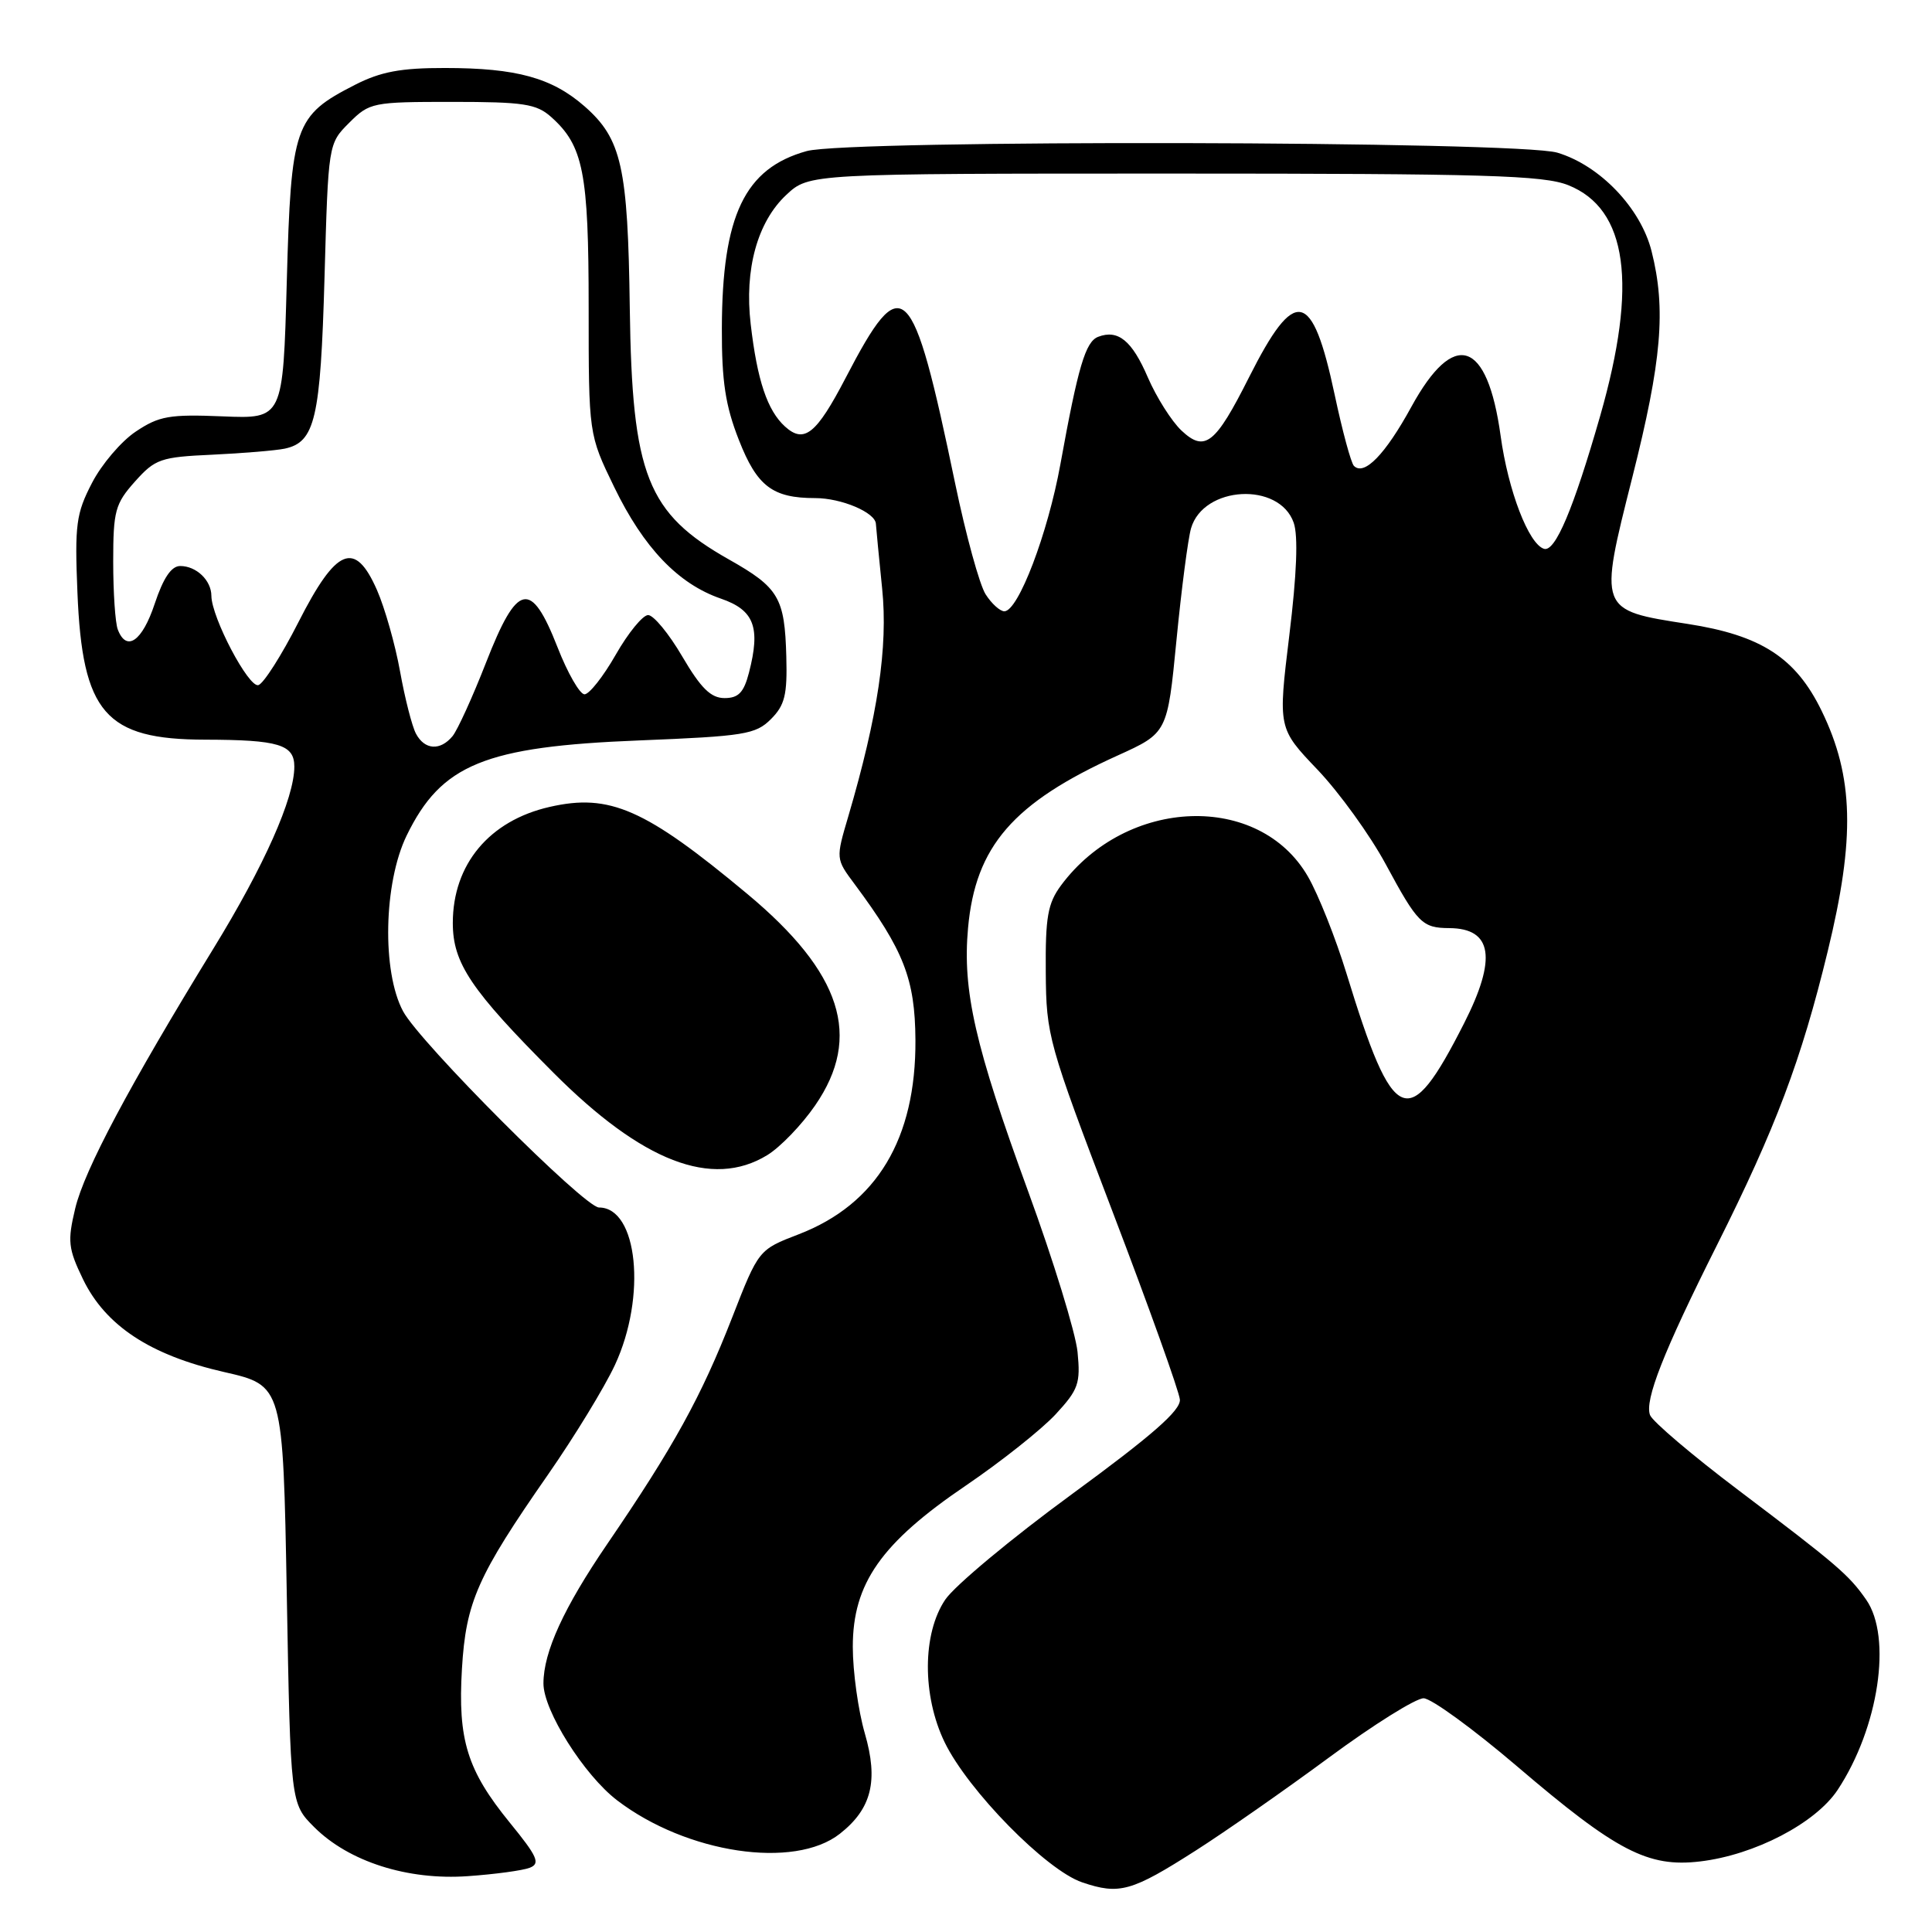 <?xml version="1.0" encoding="UTF-8" standalone="no"?>
<!DOCTYPE svg PUBLIC "-//W3C//DTD SVG 1.1//EN" "http://www.w3.org/Graphics/SVG/1.1/DTD/svg11.dtd" >
<svg xmlns="http://www.w3.org/2000/svg" xmlns:xlink="http://www.w3.org/1999/xlink" version="1.1" viewBox="0 0 256 256">
 <g >
 <path fill="currentColor"
d=" M 158.50 245.17 C 162.35 242.71 170.29 237.17 176.14 232.85 C 181.99 228.53 187.61 225.02 188.64 225.03 C 189.66 225.05 195.22 229.10 201.00 234.03 C 214.19 245.30 218.37 247.47 225.27 246.65 C 232.49 245.80 240.59 241.58 243.51 237.15 C 248.94 228.92 250.74 216.94 247.28 211.97 C 245.00 208.69 243.44 207.35 230.37 197.47 C 224.25 192.85 218.97 188.36 218.64 187.51 C 217.89 185.55 220.42 179.11 227.48 165.04 C 235.29 149.46 238.67 140.51 242.18 126.06 C 245.84 111.05 245.63 102.93 241.38 94.20 C 237.95 87.15 233.37 84.18 223.61 82.67 C 211.80 80.84 211.83 80.92 216.29 63.25 C 220.19 47.82 220.78 40.96 218.84 33.28 C 217.40 27.57 212.00 21.92 206.36 20.23 C 201.17 18.67 112.40 18.48 106.89 20.02 C 98.67 22.30 95.69 28.54 95.65 43.50 C 95.63 50.55 96.12 53.76 97.91 58.31 C 100.31 64.44 102.37 66.00 108.02 66.00 C 111.49 66.00 115.98 67.90 116.06 69.41 C 116.10 70.01 116.47 73.88 116.89 78.00 C 117.68 85.72 116.32 94.84 112.41 108.15 C 110.74 113.80 110.74 113.80 113.24 117.15 C 119.76 125.92 121.25 129.73 121.30 137.80 C 121.38 150.89 116.18 159.56 105.83 163.55 C 100.52 165.59 100.52 165.59 97.01 174.59 C 92.92 185.07 89.26 191.71 80.49 204.55 C 74.70 213.03 72.02 218.88 72.01 223.05 C 71.99 226.64 77.39 235.21 81.78 238.56 C 90.99 245.59 105.26 247.73 111.29 242.98 C 115.50 239.67 116.42 235.96 114.59 229.67 C 113.72 226.66 113.00 221.50 113.00 218.21 C 113.00 209.82 116.75 204.46 128.00 196.83 C 132.68 193.65 138.01 189.41 139.87 187.41 C 142.90 184.13 143.19 183.32 142.78 179.14 C 142.52 176.59 139.58 167.01 136.23 157.85 C 129.19 138.59 127.52 131.27 128.27 122.97 C 129.25 112.13 134.25 106.37 148.09 100.11 C 154.69 97.12 154.69 97.12 155.89 84.81 C 156.55 78.04 157.42 71.38 157.82 70.00 C 159.46 64.36 169.51 63.81 171.42 69.26 C 172.03 70.99 171.83 76.09 170.84 84.19 C 169.34 96.50 169.34 96.50 174.59 102.00 C 177.47 105.03 181.53 110.65 183.61 114.50 C 187.85 122.36 188.45 122.96 192.05 122.98 C 197.75 123.02 198.37 126.99 194.00 135.59 C 186.60 150.17 184.66 149.35 178.42 129.00 C 176.99 124.33 174.69 118.54 173.31 116.15 C 166.86 104.97 149.29 105.60 140.59 117.32 C 138.83 119.70 138.51 121.52 138.57 128.82 C 138.63 137.25 138.89 138.17 147.40 160.50 C 152.23 173.15 156.25 184.38 156.34 185.45 C 156.46 186.88 152.67 190.20 142.00 198.01 C 134.03 203.84 126.49 210.12 125.25 211.96 C 122.21 216.46 122.18 224.68 125.17 230.86 C 128.27 237.25 138.63 247.81 143.39 249.42 C 148.33 251.10 149.94 250.64 158.50 245.17 Z  M 70.19 247.49 C 71.63 246.93 71.23 246.02 67.55 241.51 C 61.90 234.57 60.65 230.55 61.21 221.12 C 61.74 212.26 63.26 208.83 72.63 195.37 C 76.12 190.35 80.10 183.83 81.48 180.87 C 85.70 171.80 84.51 160.00 79.37 160.00 C 77.45 160.00 55.63 138.15 53.41 134.00 C 50.59 128.75 50.83 117.01 53.88 110.72 C 58.48 101.27 64.22 98.92 84.72 98.11 C 98.65 97.55 100.13 97.31 102.15 95.29 C 103.99 93.45 104.33 92.08 104.19 87.00 C 103.98 79.19 103.19 77.86 96.60 74.14 C 85.74 68.01 83.75 62.98 83.45 40.86 C 83.20 22.11 82.37 18.41 77.47 14.10 C 73.14 10.31 68.45 9.01 58.96 9.01 C 53.11 9.00 50.44 9.50 47.02 11.25 C 39.01 15.34 38.57 16.62 38.00 37.32 C 37.50 55.50 37.50 55.50 29.50 55.17 C 22.46 54.88 21.08 55.12 18.00 57.18 C 16.07 58.46 13.45 61.54 12.18 64.01 C 10.09 68.04 9.89 69.53 10.26 78.50 C 10.91 94.49 13.95 97.99 27.20 98.01 C 36.92 98.03 39.00 98.66 39.00 101.58 C 39.00 105.76 35.02 114.71 28.26 125.72 C 17.12 143.88 11.19 155.02 9.97 160.11 C 8.93 164.47 9.03 165.43 11.00 169.51 C 13.99 175.67 19.91 179.57 29.69 181.80 C 37.50 183.58 37.50 183.58 38.00 211.27 C 38.50 238.97 38.50 238.97 41.63 242.10 C 46.22 246.68 54.01 249.17 62.00 248.60 C 65.58 248.35 69.26 247.85 70.19 247.49 Z  M 101.65 153.07 C 103.38 152.02 106.25 149.04 108.02 146.46 C 114.28 137.37 111.55 128.89 99.01 118.44 C 85.49 107.17 80.78 105.10 72.83 106.92 C 64.83 108.74 60.00 114.54 60.00 122.30 C 60.00 127.62 62.39 131.18 73.35 142.16 C 85.12 153.95 94.36 157.52 101.65 153.07 Z  M 130.60 78.75 C 129.80 77.51 127.98 70.88 126.55 64.00 C 120.88 36.75 119.62 35.53 112.06 50.06 C 108.17 57.53 106.56 58.82 104.02 56.52 C 101.68 54.40 100.33 50.39 99.47 42.94 C 98.62 35.69 100.36 29.40 104.19 25.82 C 107.21 23.00 107.21 23.00 155.59 23.00 C 196.85 23.00 204.53 23.23 207.81 24.54 C 215.66 27.68 217.03 37.65 212.03 55.12 C 208.49 67.45 206.07 73.18 204.59 72.72 C 202.56 72.10 199.84 65.03 198.84 57.75 C 197.08 45.00 192.67 43.57 187.01 53.91 C 183.55 60.23 180.76 63.10 179.40 61.73 C 179.02 61.35 177.87 57.11 176.85 52.30 C 173.88 38.33 171.61 37.87 165.50 50.00 C 161.03 58.88 159.65 59.96 156.55 57.05 C 155.24 55.81 153.24 52.65 152.10 50.02 C 150.00 45.13 148.15 43.62 145.51 44.63 C 143.83 45.28 142.85 48.59 140.51 61.50 C 138.84 70.72 134.92 81.00 133.08 81.00 C 132.51 81.00 131.39 79.99 130.60 78.75 Z  M 55.12 97.22 C 54.60 96.25 53.65 92.53 53.01 88.97 C 52.37 85.41 50.99 80.55 49.95 78.18 C 47.03 71.54 44.57 72.55 39.54 82.45 C 37.32 86.82 34.93 90.57 34.24 90.78 C 32.96 91.18 28.03 81.82 28.01 78.95 C 28.00 76.90 26.02 75.00 23.88 75.00 C 22.70 75.00 21.64 76.58 20.50 80.00 C 18.85 84.98 16.76 86.43 15.61 83.42 C 15.27 82.55 15.00 78.51 15.00 74.43 C 15.00 67.69 15.26 66.75 17.88 63.81 C 20.56 60.81 21.28 60.56 28.13 60.25 C 32.18 60.06 36.50 59.70 37.72 59.45 C 41.75 58.59 42.47 55.52 43.00 36.77 C 43.50 19.04 43.50 19.04 46.27 16.27 C 48.96 13.58 49.37 13.50 59.92 13.50 C 69.38 13.50 71.08 13.76 73.03 15.50 C 77.30 19.31 78.00 22.86 78.00 40.75 C 78.00 57.56 78.00 57.56 81.38 64.53 C 85.28 72.58 89.86 77.37 95.52 79.32 C 99.94 80.84 100.80 83.12 99.24 89.14 C 98.56 91.76 97.85 92.50 96.01 92.50 C 94.20 92.50 92.88 91.21 90.41 87.00 C 88.64 83.97 86.60 81.50 85.88 81.50 C 85.17 81.50 83.24 83.86 81.59 86.75 C 79.94 89.64 78.08 92.00 77.45 92.00 C 76.83 92.00 75.21 89.19 73.87 85.75 C 70.35 76.78 68.55 77.17 64.40 87.80 C 62.62 92.36 60.62 96.75 59.96 97.55 C 58.33 99.51 56.27 99.38 55.12 97.22 Z "/>
</g>
</svg>